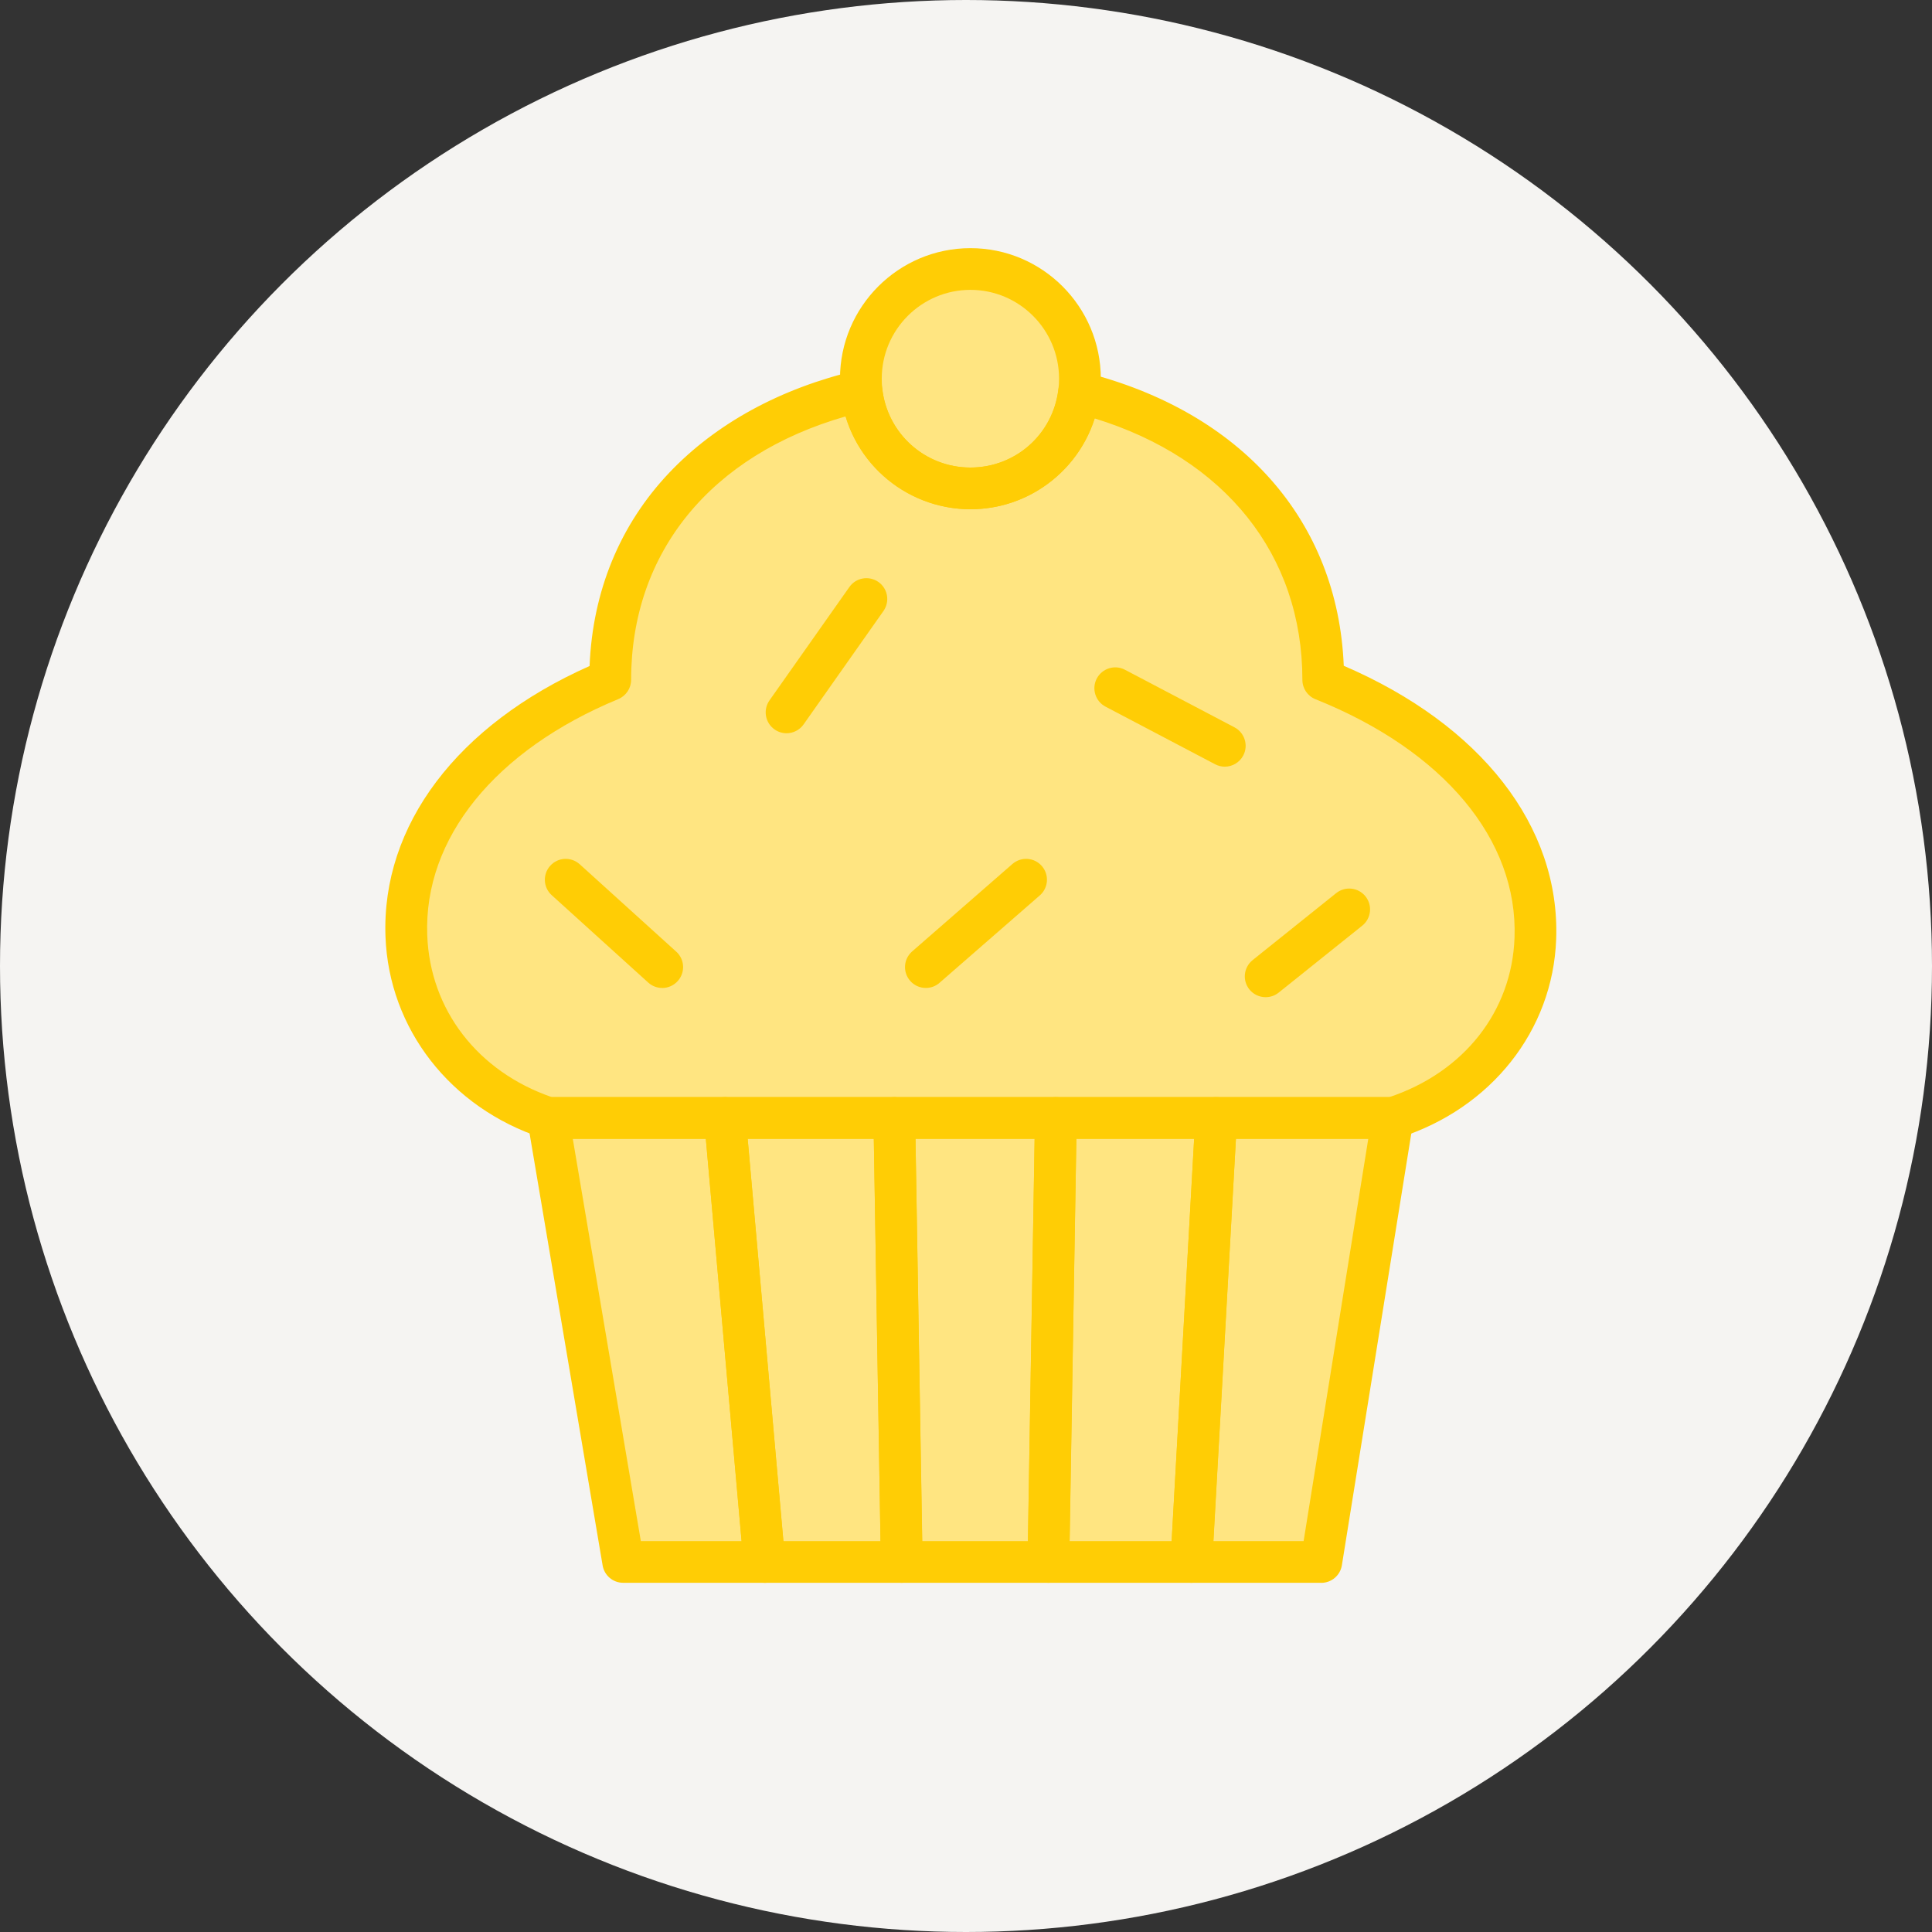 <svg width="36" height="36" viewBox="0 0 36 36" fill="none" xmlns="http://www.w3.org/2000/svg">
<rect x="0" y="0" width="36" height="36" fill="#333333" stroke="none"/>
<circle cx="18" cy="18" r="18" fill="#F5F4F2"/>
<path d="M11.5 29H24.5L26 21L27 20.5L28.5 19V17L28 15L26 13.5L24.5 12.5L24 10L21.5 8L20 7V6L19 5H17.5L16.5 6L16 6.5L15.5 7.5L14 8L12.5 9.5L11.5 11.5L11 13L9.5 14L8 15.5L7.5 17.5L8 19L9 20L10.5 21L11.5 29Z" fill="#FFE581"/>
<path d="M25.951 21.22H10.215C10.175 21.22 10.133 21.213 10.094 21.201C8.389 20.639 7.247 19.168 7.183 17.454C7.106 15.377 8.522 13.506 10.986 12.41C11.042 11.017 11.552 9.776 12.471 8.808C13.34 7.892 14.547 7.233 15.964 6.902C16.072 6.877 16.187 6.899 16.277 6.963C16.368 7.027 16.427 7.127 16.439 7.238C16.53 8.078 17.236 8.712 18.081 8.712C18.926 8.712 19.618 8.089 19.72 7.264C19.734 7.154 19.794 7.055 19.886 6.991C19.978 6.928 20.093 6.908 20.201 6.935C23.139 7.674 24.93 9.709 25.039 12.406C27.598 13.507 29.073 15.397 28.997 17.5C28.936 19.2 27.787 20.654 26.069 21.201C26.031 21.213 25.992 21.22 25.951 21.22ZM10.28 20.443H25.89C27.28 19.977 28.172 18.844 28.221 17.473C28.287 15.647 26.9 13.986 24.512 13.029C24.364 12.97 24.268 12.827 24.268 12.668C24.268 10.342 22.831 8.545 20.398 7.797C20.083 8.787 19.156 9.489 18.084 9.489C17.013 9.489 16.059 8.77 15.757 7.759C13.245 8.48 11.76 10.291 11.76 12.668C11.76 12.825 11.665 12.967 11.52 13.027C9.225 13.977 7.894 15.621 7.961 17.425C8.012 18.814 8.899 19.965 10.281 20.443H10.28Z" fill="#FFCD05"/>
<path d="M16.804 29.493C16.804 29.493 16.803 29.493 16.802 29.493H14.243C14.042 29.493 13.873 29.339 13.856 29.138L13.121 20.865C13.111 20.757 13.148 20.649 13.221 20.569C13.294 20.488 13.399 20.443 13.507 20.443H16.663C16.875 20.443 17.048 20.613 17.052 20.825L17.189 29.058C17.191 29.073 17.192 29.089 17.192 29.104C17.192 29.319 17.018 29.493 16.803 29.493H16.804ZM14.598 28.716H16.407L16.282 21.22H13.932L14.597 28.716H14.598Z" fill="#FFCD05"/>
<path d="M14.244 29.493C14.244 29.493 14.243 29.493 14.242 29.493H11.611C11.422 29.493 11.26 29.356 11.229 29.169L9.83 20.896C9.81 20.784 9.842 20.668 9.916 20.581C9.99 20.493 10.099 20.443 10.213 20.443H13.508C13.709 20.443 13.877 20.596 13.894 20.797L14.626 29.031C14.631 29.056 14.633 29.08 14.633 29.105C14.633 29.32 14.459 29.494 14.244 29.494V29.493ZM11.941 28.716H13.818L13.152 21.22H10.673L11.941 28.716Z" fill="#FFCD05"/>
<path d="M19.536 29.493H16.802C16.59 29.493 16.417 29.323 16.413 29.111L16.276 20.838C16.273 20.734 16.313 20.633 16.387 20.559C16.46 20.485 16.56 20.443 16.664 20.443H19.674C19.778 20.443 19.878 20.485 19.951 20.559C20.024 20.633 20.065 20.734 20.063 20.838L19.925 29.111C19.921 29.323 19.748 29.493 19.537 29.493H19.536ZM17.184 28.716H19.154L19.279 21.22H17.059L17.185 28.716H17.184Z" fill="#FFCD05"/>
<path d="M22.199 29.493H19.535C19.431 29.493 19.331 29.451 19.258 29.376C19.185 29.302 19.145 29.201 19.147 29.097L19.285 20.825C19.288 20.613 19.461 20.443 19.673 20.443H22.661C22.768 20.443 22.87 20.487 22.944 20.564C23.018 20.642 23.056 20.746 23.05 20.853L22.586 29.126C22.575 29.331 22.405 29.493 22.199 29.493ZM19.93 28.716H21.832L22.251 21.22H20.056L19.93 28.716Z" fill="#FFCD05"/>
<path d="M24.622 29.493H22.2C22.093 29.493 21.991 29.449 21.917 29.371C21.843 29.294 21.805 29.19 21.811 29.083L22.274 20.81C22.286 20.604 22.456 20.443 22.662 20.443H25.951C26.065 20.443 26.173 20.492 26.247 20.58C26.32 20.666 26.353 20.781 26.334 20.894L25.004 29.166C24.974 29.355 24.811 29.494 24.62 29.494L24.622 29.493ZM22.611 28.716H24.291L25.496 21.22H23.03L22.611 28.716Z" fill="#FFCD05"/>
<path d="M12.339 18.409C12.246 18.409 12.153 18.376 12.079 18.309L10.28 16.68C10.121 16.537 10.109 16.291 10.253 16.132C10.397 15.972 10.642 15.961 10.802 16.104L12.601 17.733C12.76 17.876 12.772 18.122 12.628 18.281C12.551 18.366 12.445 18.41 12.339 18.41V18.409Z" fill="#FFCD05"/>
<path d="M14.656 13.663C14.579 13.663 14.501 13.64 14.433 13.592C14.257 13.469 14.215 13.226 14.338 13.051L15.827 10.938C15.95 10.763 16.192 10.721 16.368 10.844C16.544 10.968 16.585 11.21 16.462 11.385L14.974 13.498C14.898 13.606 14.777 13.663 14.656 13.663Z" fill="#FFCD05"/>
<path d="M22.822 14.286C22.761 14.286 22.7 14.271 22.642 14.241L20.601 13.168C20.41 13.068 20.337 12.833 20.437 12.643C20.538 12.453 20.773 12.38 20.962 12.48L23.003 13.553C23.193 13.653 23.266 13.889 23.166 14.078C23.096 14.21 22.961 14.286 22.822 14.286Z" fill="#FFCD05"/>
<path d="M17.252 18.409C17.143 18.409 17.036 18.364 16.959 18.276C16.818 18.113 16.835 17.869 16.997 17.728L18.865 16.099C19.027 15.959 19.272 15.975 19.413 16.137C19.554 16.3 19.537 16.544 19.375 16.685L17.507 18.313C17.433 18.378 17.343 18.409 17.251 18.409H17.252Z" fill="#FFCD05"/>
<path d="M23.584 18.581C23.47 18.581 23.357 18.532 23.28 18.436C23.146 18.268 23.174 18.024 23.341 17.89L24.898 16.642C25.066 16.508 25.31 16.535 25.444 16.703C25.578 16.87 25.551 17.114 25.384 17.248L23.826 18.496C23.755 18.553 23.669 18.581 23.584 18.581Z" fill="#FFCD05"/>
<path d="M18.083 9.489C16.84 9.489 15.801 8.557 15.667 7.322C15.657 7.237 15.652 7.147 15.652 7.056C15.652 5.715 16.742 4.624 18.083 4.624C19.424 4.624 20.512 5.715 20.512 7.056C20.512 7.163 20.506 7.267 20.492 7.364C20.343 8.573 19.307 9.489 18.083 9.489ZM18.083 5.401C17.172 5.401 16.43 6.143 16.43 7.056C16.43 7.118 16.432 7.178 16.439 7.235C16.53 8.077 17.237 8.712 18.082 8.712C18.927 8.712 19.619 8.089 19.721 7.264C19.73 7.196 19.734 7.128 19.734 7.056C19.734 6.143 18.993 5.401 18.082 5.401H18.083Z" fill="#FFCD05"/>
</svg>

